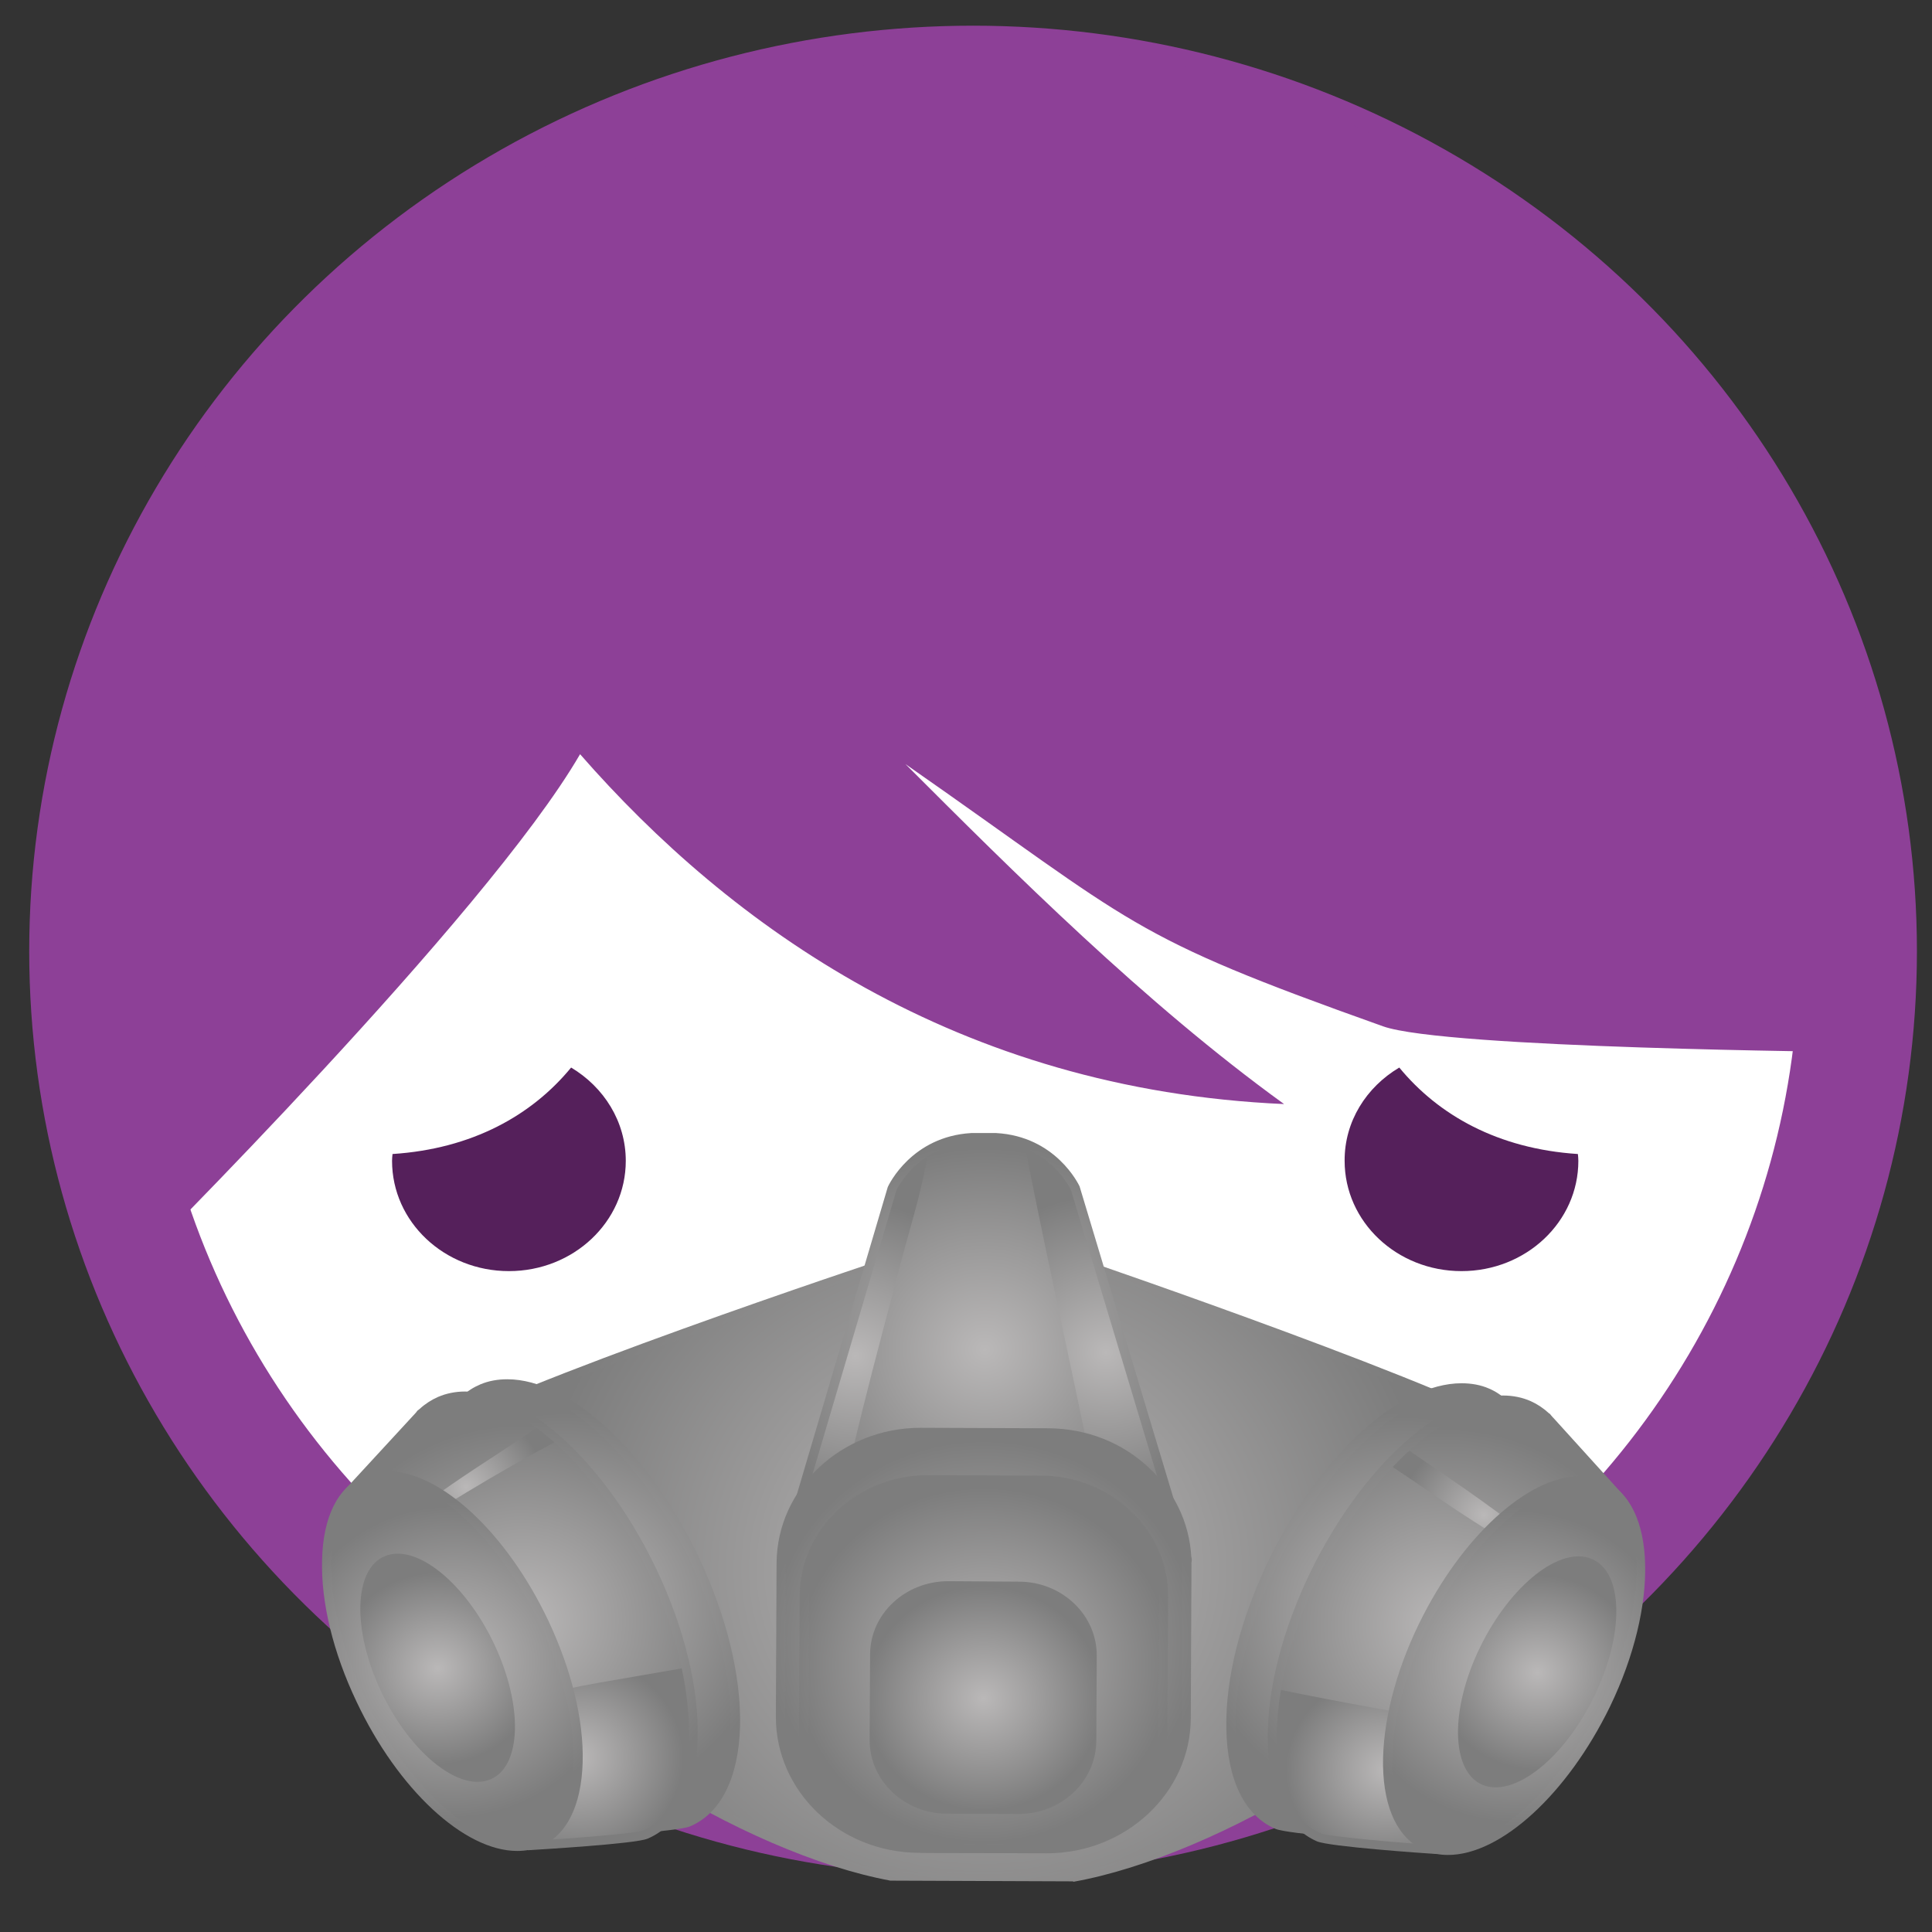 <?xml version="1.0" encoding="utf-8"?>
<!-- Generator: Adobe Illustrator 16.0.0, SVG Export Plug-In . SVG Version: 6.00 Build 0)  -->
<!DOCTYPE svg PUBLIC "-//W3C//DTD SVG 1.1//EN" "http://www.w3.org/Graphics/SVG/1.1/DTD/svg11.dtd">
<svg version="1.1" id="Layer_1" xmlns:x="http://ns.adobe.com/Extensibility/1.0/" xmlns:i="http://ns.adobe.com/AdobeIllustrator/10.0/" xmlns:graph="http://ns.adobe.com/Graphs/1.0/"
	 xmlns="http://www.w3.org/2000/svg" xmlns:xlink="http://www.w3.org/1999/xlink" xmlns:a="http://ns.adobe.com/AdobeSVGViewerExtensions/3.0/"
	 x="0px" y="0px" width="82px" height="82px" viewBox="0 0 82 82" style="enable-background:new 0 0 82 82;" xml:space="preserve">
<rect x="0" y="0" width="82" height="82" fill="#333333" stroke="none"/>
<g>
	<ellipse style="fill:#FFFFFF;stroke:#8D4097;stroke-width:5;stroke-miterlimit:10;" cx="41.3" cy="40.37" rx="37.56" ry="36.78"/>
	<path style="fill:#8D4097;" d="M75.02,21.56c-4.06-5.4-13.67-19.42-31.28-19.42c-12.3,0-17.16,4.92-17.16,4.92
		c-2.16-2.72-3.53,0.93-5.17,1.2c-7.35,1.19-12.1,10.76-14.4,14.38c-8.87,13.92-3.27,27.1-3.27,27.1l2,3.97
		c0,0,14.9-14.83,18.88-21.7c6.37,7.29,16.01,14.24,29.88,14.85c-5.92-4.28-11.55-9.91-16.07-14.43c9.92,6.92,9.32,7.23,20.27,11.13
		c2.62,0.94,19.92,1.09,19.92,1.09S83.47,32.81,75.02,21.56z"/>
	<path style="fill:#55205B;" d="M59.39,45.31c1.66,2.02,4.19,3.45,7.58,3.67c0.01,0.1,0.02,0.19,0.02,0.29
		c0,2.59-2.22,4.68-4.96,4.68c-2.74,0-4.96-2.09-4.96-4.68C57.06,47.6,57.99,46.14,59.39,45.31"/>
	<path style="fill:#55205B;" d="M24.24,45.31c-1.66,2.02-4.19,3.45-7.58,3.67c-0.01,0.1-0.02,0.19-0.02,0.29
		c0,2.59,2.22,4.68,4.96,4.68c2.74,0,4.96-2.09,4.96-4.68C26.56,47.6,25.63,46.14,24.24,45.31"/>
	<g>
		<g>
			
				<radialGradient id="SVGID_1_" cx="41.68" cy="67.242" r="19.175" gradientTransform="matrix(1.006 0 0 0.95 -0.17 2.725)" gradientUnits="userSpaceOnUse">
				<stop  offset="0" style="stop-color:#BAB8B8"/>
				<stop  offset="1" style="stop-color:#7D7D7D"/>
				<a:midPointStop  offset="0" style="stop-color:#BAB8B8"/>
				<a:midPointStop  offset="0.5" style="stop-color:#BAB8B8"/>
				<a:midPointStop  offset="1" style="stop-color:#7D7D7D"/>
			</radialGradient>
			<path style="fill:url(#SVGID_1_);" d="M45.65,53.53l-7.73-0.04c0,0-16.42,5.45-19.66,7.54c0,0,1.39,4.95,2.69,8.13
				c1.3,3.17,10.3,9.25,16.84,10.47l2.34,0.01l1.47,0.01l3.93,0.01c6.55-1.17,15.61-7.17,16.94-10.33c1.33-3.16,2.76-8.1,2.76-8.1
				C62.02,59.12,45.65,53.53,45.65,53.53z"/>
			
				<radialGradient id="SVGID_2_" cx="41.68" cy="67.242" r="19.175" gradientTransform="matrix(1.006 0 0 0.95 -0.17 2.725)" gradientUnits="userSpaceOnUse">
				<stop  offset="0" style="stop-color:#BAB8B8"/>
				<stop  offset="1" style="stop-color:#7D7D7D"/>
				<a:midPointStop  offset="0" style="stop-color:#BAB8B8"/>
				<a:midPointStop  offset="0.5" style="stop-color:#BAB8B8"/>
				<a:midPointStop  offset="1" style="stop-color:#7D7D7D"/>
			</radialGradient>
			<path style="fill:url(#SVGID_2_);" d="M59.5,58.6c-3.48,1.62-5.72,4.87-7.19,8.29c-0.11,0.25-0.51,0.3-0.6,0
				c-0.67-2.34-1.38-4.67-1.96-7.03c-0.45-1.83-0.88-3.67-1.53-5.44c-1.56-0.55-2.57-0.89-2.57-0.89l-7.73-0.04
				c0,0-0.95,0.32-2.42,0.82c-0.17,0.49-0.34,0.98-0.5,1.48c-0.46,1.43-0.78,2.89-1.2,4.33c-0.73,2.53-1.29,5.06-1.97,7.59
				c-0.07,0.26-0.55,0.3-0.6,0c-0.51-3.21-3.3-7.92-6.95-9.38c-2.7,1.05-5.02,2.04-6.04,2.69c0,0,1.39,4.95,2.69,8.13
				c1.3,3.17,10.3,9.25,16.84,10.47l2.34,0.01l1.47,0.01l3.93,0.01c6.55-1.17,15.61-7.17,16.94-10.33c1.33-3.16,2.76-8.1,2.76-8.1
				C64.27,60.59,62.08,59.63,59.5,58.6z"/>
			
				<radialGradient id="SVGID_3_" cx="41.679" cy="67.243" r="19.365" gradientTransform="matrix(1.006 0 0 0.95 -0.17 2.725)" gradientUnits="userSpaceOnUse">
				<stop  offset="0" style="stop-color:#BAB8B8"/>
				<stop  offset="1" style="stop-color:#7D7D7D"/>
				<a:midPointStop  offset="0" style="stop-color:#BAB8B8"/>
				<a:midPointStop  offset="0.5" style="stop-color:#BAB8B8"/>
				<a:midPointStop  offset="1" style="stop-color:#7D7D7D"/>
			</radialGradient>
			<path style="fill:url(#SVGID_3_);" d="M45.53,79.85L45.53,79.85l-7.74-0.03c-3.07-0.57-6.88-2.22-10.5-4.54
				c-3.38-2.17-5.89-4.49-6.53-6.05c-1.29-3.15-2.68-8.1-2.7-8.14c-0.02-0.08,0.02-0.16,0.08-0.2c3.23-2.08,19.03-7.34,19.71-7.56
				c0.02-0.01,0.04,0,0.06-0.01l7.74,0.03c0.02,0,0.04,0.01,0.06,0.02c0.67,0.23,16.43,5.62,19.63,7.73
				c0.07,0.04,0.1,0.13,0.07,0.21c-0.01,0.05-1.45,4.98-2.77,8.12c-0.66,1.56-3.18,3.86-6.58,6c-3.64,2.28-7.47,3.9-10.51,4.44
				C45.56,79.85,45.54,79.85,45.53,79.85z M18.49,61.11c0.22,0.8,1.48,5.14,2.65,7.98c1.29,3.17,10.31,9.17,16.7,10.36l7.68,0.03
				c6.39-1.14,15.45-7.06,16.78-10.21c1.19-2.83,2.49-7.15,2.72-7.95c-3.35-2.09-18.59-7.33-19.39-7.6l-7.67-0.03
				C37.14,53.95,21.86,59.05,18.49,61.11z"/>
		</g>
		<g>
			<g>
				
					<radialGradient id="SVGID_4_" cx="41.717" cy="57.424" r="9.004" gradientTransform="matrix(1.006 0 0 0.95 -0.17 2.725)" gradientUnits="userSpaceOnUse">
					<stop  offset="0" style="stop-color:#BAB8B8"/>
					<stop  offset="1" style="stop-color:#7D7D7D"/>
					<a:midPointStop  offset="0" style="stop-color:#BAB8B8"/>
					<a:midPointStop  offset="0.5" style="stop-color:#BAB8B8"/>
					<a:midPointStop  offset="1" style="stop-color:#7D7D7D"/>
				</radialGradient>
				<path style="fill:url(#SVGID_4_);" d="M45.64,50.44c0,0-0.93-2.01-3.36-2.15h-1.05c-2.43,0.14-3.36,2.15-3.36,2.15L33.2,66.22
					h17.18L45.64,50.44z"/>
				
					<radialGradient id="SVGID_5_" cx="46.828" cy="57.554" r="7.018" gradientTransform="matrix(1.006 0 0 0.95 -0.17 2.725)" gradientUnits="userSpaceOnUse">
					<stop  offset="0" style="stop-color:#BAB8B8"/>
					<stop  offset="1" style="stop-color:#7D7D7D"/>
					<a:midPointStop  offset="0" style="stop-color:#BAB8B8"/>
					<a:midPointStop  offset="0.5" style="stop-color:#BAB8B8"/>
					<a:midPointStop  offset="1" style="stop-color:#7D7D7D"/>
				</radialGradient>
				<path style="fill:url(#SVGID_5_);adobe-blending-mode:multiply;" d="M47.09,66.22h3.29l-4.74-15.79c0,0-0.62-1.33-2.16-1.9
					C44.62,54.44,46.02,60.31,47.09,66.22z"/>
				
					<radialGradient id="SVGID_6_" cx="36.256" cy="57.713" r="6.83" gradientTransform="matrix(1.006 0 0 0.95 -0.17 2.725)" gradientUnits="userSpaceOnUse">
					<stop  offset="0" style="stop-color:#BAB8B8"/>
					<stop  offset="1" style="stop-color:#7D7D7D"/>
					<a:midPointStop  offset="0" style="stop-color:#BAB8B8"/>
					<a:midPointStop  offset="0.5" style="stop-color:#BAB8B8"/>
					<a:midPointStop  offset="1" style="stop-color:#7D7D7D"/>
				</radialGradient>
				<path style="fill:url(#SVGID_6_);adobe-blending-mode:multiply;" d="M36.61,59.83c0.53-2.14,1.11-4.27,1.67-6.41
					c0.38-1.44,0.89-3.03,1.12-4.59c-1.08,0.64-1.53,1.6-1.53,1.6L33.2,66.22h1.95C35.61,64.09,36.08,61.95,36.61,59.83z"/>
				
					<radialGradient id="SVGID_7_" cx="41.717" cy="57.426" r="9.2" gradientTransform="matrix(1.006 0 0 0.95 -0.17 2.725)" gradientUnits="userSpaceOnUse">
					<stop  offset="0" style="stop-color:#BAB8B8"/>
					<stop  offset="1" style="stop-color:#7D7D7D"/>
					<a:midPointStop  offset="0" style="stop-color:#BAB8B8"/>
					<a:midPointStop  offset="0.5" style="stop-color:#BAB8B8"/>
					<a:midPointStop  offset="1" style="stop-color:#7D7D7D"/>
				</radialGradient>
				<path style="fill:url(#SVGID_7_);" d="M50.38,66.41H33.2c-0.06,0-0.12-0.03-0.16-0.08c-0.04-0.04-0.05-0.11-0.03-0.16
					l4.67-15.79c0.05-0.11,1.02-2.14,3.54-2.29h1.06c2.53,0.14,3.5,2.18,3.54,2.26l4.76,15.81c0.01,0.05,0,0.12-0.03,0.16
					C50.5,66.38,50.45,66.41,50.38,66.41z M33.46,66.04h16.67l-4.68-15.55c-0.03-0.05-0.91-1.89-3.19-2.02h-1.03
					c-2.27,0.13-3.17,2.02-3.18,2.04L33.46,66.04z"/>
			</g>
			<g>
				
					<radialGradient id="SVGID_8_" cx="41.685" cy="71.519" r="7.93" gradientTransform="matrix(1.006 0 0 0.95 -0.17 2.725)" gradientUnits="userSpaceOnUse">
					<stop  offset="0" style="stop-color:#BAB8B8"/>
					<stop  offset="1" style="stop-color:#7D7D7D"/>
					<a:midPointStop  offset="0" style="stop-color:#BAB8B8"/>
					<a:midPointStop  offset="0.5" style="stop-color:#BAB8B8"/>
					<a:midPointStop  offset="1" style="stop-color:#7D7D7D"/>
				</radialGradient>
				<path style="fill:url(#SVGID_8_);" d="M49.36,73.55c-0.01,2.73-2.37,4.93-5.26,4.92l-4.78-0.02c-2.89-0.01-5.22-2.24-5.21-4.97
					l0.03-5.76c0.01-2.72,2.37-4.93,5.26-4.92l4.78,0.02c2.89,0.01,5.22,2.24,5.22,4.96L49.36,73.55z"/>
				
					<radialGradient id="SVGID_9_" cx="41.684" cy="71.517" r="8.123" gradientTransform="matrix(1.006 0 0 0.95 -0.17 2.725)" gradientUnits="userSpaceOnUse">
					<stop  offset="0" style="stop-color:#BAB8B8"/>
					<stop  offset="1" style="stop-color:#7D7D7D"/>
					<a:midPointStop  offset="0" style="stop-color:#BAB8B8"/>
					<a:midPointStop  offset="0.5" style="stop-color:#BAB8B8"/>
					<a:midPointStop  offset="1" style="stop-color:#7D7D7D"/>
				</radialGradient>
				<path style="fill:url(#SVGID_9_);" d="M44.13,78.65H44.1l-4.78-0.02c-2.99-0.01-5.42-2.32-5.4-5.16l0.02-5.76
					c0.01-2.81,2.45-5.1,5.43-5.1l4.8,0.02c1.45,0,2.82,0.54,3.84,1.52c1.02,0.97,1.58,2.26,1.57,3.63l-0.03,5.76
					C49.55,76.37,47.11,78.65,44.13,78.65z M39.4,62.99c-2.79,0-5.05,2.13-5.06,4.73l-0.03,5.76c-0.01,2.62,2.24,4.77,5.01,4.78
					l4.78,0.02l0.02,0.19v-0.19c2.77,0,5.03-2.12,5.04-4.74l0.03-5.76c0-1.27-0.52-2.47-1.46-3.37c-0.95-0.9-2.22-1.4-3.56-1.41
					L39.4,62.99z"/>
			</g>
			<g>
				<g>
					
						<radialGradient id="SVGID_10_" cx="41.68" cy="70.449" r="8.957" gradientTransform="matrix(1.006 0 0 0.95 -0.17 2.725)" gradientUnits="userSpaceOnUse">
						<stop  offset="0" style="stop-color:#BAB8B8"/>
						<stop  offset="1" style="stop-color:#7D7D7D"/>
						<a:midPointStop  offset="0" style="stop-color:#BAB8B8"/>
						<a:midPointStop  offset="0.5" style="stop-color:#BAB8B8"/>
						<a:midPointStop  offset="1" style="stop-color:#7D7D7D"/>
					</radialGradient>
					<path style="fill:url(#SVGID_10_);" d="M50.35,72.92c-0.02,3.08-2.68,5.57-5.94,5.56l-5.4-0.03c-3.27-0.01-5.91-2.52-5.89-5.61
						l0.03-6.5c0.02-3.08,2.67-5.57,5.94-5.56l5.4,0.02c3.27,0.02,5.9,2.53,5.89,5.62L50.35,72.92z"/>
					
						<radialGradient id="SVGID_11_" cx="41.682" cy="70.45" r="9.15" gradientTransform="matrix(1.006 0 0 0.95 -0.17 2.725)" gradientUnits="userSpaceOnUse">
						<stop  offset="0" style="stop-color:#BAB8B8"/>
						<stop  offset="1" style="stop-color:#7D7D7D"/>
						<a:midPointStop  offset="0" style="stop-color:#BAB8B8"/>
						<a:midPointStop  offset="0.5" style="stop-color:#BAB8B8"/>
						<a:midPointStop  offset="1" style="stop-color:#7D7D7D"/>
					</radialGradient>
					<path style="fill:url(#SVGID_11_);" d="M44.43,78.66h-0.03l-5.39-0.02c-3.37-0.01-6.1-2.61-6.08-5.8l0.03-6.5
						c0.02-3.17,2.76-5.74,6.11-5.74l5.42,0.02c1.64,0.01,3.16,0.61,4.31,1.71c1.15,1.09,1.78,2.54,1.77,4.09l-0.03,6.51
						C50.53,76.08,47.79,78.66,44.43,78.66z M39.1,60.96c-3.17,0-5.73,2.42-5.75,5.38l-0.03,6.5c-0.02,2.98,2.54,5.41,5.69,5.42
						l5.4,0.02l0.02,0.19v-0.19c3.14,0,5.71-2.41,5.72-5.38l0.03-6.5c0.01-1.45-0.58-2.81-1.65-3.83c-1.07-1.03-2.51-1.59-4.04-1.6
						L39.1,60.96z"/>
				</g>
				<g>
					
						<radialGradient id="SVGID_12_" cx="41.676" cy="71.519" r="7.929" gradientTransform="matrix(1.006 0 0 0.95 -0.17 2.725)" gradientUnits="userSpaceOnUse">
						<stop  offset="0" style="stop-color:#BAB8B8"/>
						<stop  offset="1" style="stop-color:#7D7D7D"/>
						<a:midPointStop  offset="0" style="stop-color:#BAB8B8"/>
						<a:midPointStop  offset="0.5" style="stop-color:#BAB8B8"/>
						<a:midPointStop  offset="1" style="stop-color:#7D7D7D"/>
					</radialGradient>
					<path style="fill:url(#SVGID_12_);" d="M49.36,73.55c-0.01,2.73-2.37,4.93-5.26,4.92l-4.78-0.02
						c-2.89-0.01-5.22-2.24-5.21-4.97l0.03-5.76c0.02-2.72,2.37-4.93,5.26-4.92l4.78,0.02c2.89,0.01,5.22,2.24,5.21,4.96
						L49.36,73.55z"/>
					
						<radialGradient id="SVGID_13_" cx="41.663" cy="73.01" r="5.002" gradientTransform="matrix(1.006 0 0 0.95 -0.17 2.725)" gradientUnits="userSpaceOnUse">
						<stop  offset="0" style="stop-color:#BAB8B8"/>
						<stop  offset="1" style="stop-color:#7D7D7D"/>
						<a:midPointStop  offset="0" style="stop-color:#BAB8B8"/>
						<a:midPointStop  offset="0.5" style="stop-color:#BAB8B8"/>
						<a:midPointStop  offset="1" style="stop-color:#7D7D7D"/>
					</radialGradient>
					<path style="fill:url(#SVGID_13_);adobe-blending-mode:multiply;" d="M46.53,73.89c-0.01,1.72-1.49,3.11-3.31,3.1l-3.02-0.01
						c-1.82,0-3.3-1.41-3.29-3.13l0.02-3.63c0-1.72,1.49-3.11,3.32-3.11l3.01,0.02c1.82,0.01,3.29,1.41,3.29,3.13L46.53,73.89z"/>
					
						<radialGradient id="SVGID_14_" cx="41.676" cy="71.517" r="8.123" gradientTransform="matrix(1.006 0 0 0.95 -0.17 2.725)" gradientUnits="userSpaceOnUse">
						<stop  offset="0" style="stop-color:#BAB8B8"/>
						<stop  offset="1" style="stop-color:#7D7D7D"/>
						<a:midPointStop  offset="0" style="stop-color:#BAB8B8"/>
						<a:midPointStop  offset="0.5" style="stop-color:#BAB8B8"/>
						<a:midPointStop  offset="1" style="stop-color:#7D7D7D"/>
					</radialGradient>
					<path style="fill:url(#SVGID_14_);" d="M44.13,78.65H44.1l-4.78-0.02c-2.99-0.01-5.42-2.32-5.41-5.16l0.03-5.76
						c0.02-2.81,2.45-5.1,5.43-5.1l4.8,0.02c1.45,0,2.82,0.54,3.84,1.52c1.02,0.97,1.58,2.26,1.57,3.63l-0.03,5.76
						C49.55,76.37,47.11,78.65,44.13,78.65z M39.4,62.99c-2.78,0-5.05,2.13-5.06,4.73l-0.02,5.76c-0.01,2.62,2.24,4.77,5.01,4.78
						l4.78,0.02l0.02,0.19v-0.19c2.77,0,5.02-2.12,5.04-4.74l0.03-5.76c0.01-1.27-0.51-2.47-1.46-3.37c-0.95-0.9-2.21-1.4-3.56-1.41
						L39.4,62.99z"/>
				</g>
			</g>
		</g>
		<g>
			<g>
				<g>
					
						<radialGradient id="SVGID_15_" cx="23.932" cy="69.023" r="8.772" gradientTransform="matrix(1.006 0 0 0.95 -0.17 2.725)" gradientUnits="userSpaceOnUse">
						<stop  offset="0" style="stop-color:#BAB8B8"/>
						<stop  offset="1" style="stop-color:#7D7D7D"/>
						<a:midPointStop  offset="0" style="stop-color:#BAB8B8"/>
						<a:midPointStop  offset="0.5" style="stop-color:#BAB8B8"/>
						<a:midPointStop  offset="1" style="stop-color:#7D7D7D"/>
					</radialGradient>
					<path style="fill:url(#SVGID_15_);" d="M19.53,68.6l-2.93-5.83l2.93-3.18c0.04-0.03,0.07-0.07,0.11-0.11l0.04-0.05l0.01,0.01
						c0.22-0.21,0.48-0.39,0.76-0.51c2.57-1.09,6.61,2.16,9.02,7.24c2.42,5.09,2.29,10.09-0.28,11.17c-0.5,0.21-5.01,0.48-5.01,0.48
						l-2.75-5.47c-0.45-0.7-0.87-1.45-1.25-2.26C19.93,69.6,19.72,69.1,19.53,68.6z"/>
					
						<radialGradient id="SVGID_16_" cx="23.934" cy="69.023" r="8.964" gradientTransform="matrix(1.006 0 0 0.95 -0.17 2.725)" gradientUnits="userSpaceOnUse">
						<stop  offset="0" style="stop-color:#BAB8B8"/>
						<stop  offset="1" style="stop-color:#7D7D7D"/>
						<a:midPointStop  offset="0" style="stop-color:#BAB8B8"/>
						<a:midPointStop  offset="0.5" style="stop-color:#BAB8B8"/>
						<a:midPointStop  offset="1" style="stop-color:#7D7D7D"/>
					</radialGradient>
					<path style="fill:url(#SVGID_16_);" d="M24.17,78.01c-0.08,0-0.15-0.04-0.18-0.1l-2.75-5.47c-0.47-0.73-0.9-1.49-1.25-2.26
						c-0.22-0.46-0.43-0.96-0.64-1.52l-2.93-5.81c-0.03-0.07-0.02-0.14,0.03-0.2l2.94-3.18c0.05-0.06,0.08-0.09,0.11-0.12l0.04-0.04
						c0.01-0.01,0.04-0.03,0.06-0.04c0.24-0.23,0.5-0.39,0.78-0.51c0.35-0.15,0.74-0.22,1.15-0.22c2.67,0,6.02,3.11,8.13,7.56
						c1.18,2.49,1.8,5.03,1.75,7.17c-0.06,2.19-0.82,3.7-2.13,4.25c-0.52,0.22-4.62,0.47-5.08,0.49
						C24.18,78.01,24.18,78.01,24.17,78.01z M16.83,62.8l2.88,5.72c0.22,0.57,0.42,1.06,0.63,1.5c0.36,0.75,0.78,1.5,1.25,2.24
						l2.7,5.37c1.74-0.1,4.48-0.31,4.82-0.45c1.17-0.5,1.84-1.89,1.89-3.92c0.05-2.08-0.55-4.57-1.71-7.01
						c-2.02-4.25-5.29-7.35-7.77-7.35c-0.35,0-0.69,0.07-0.99,0.2c-0.25,0.1-0.48,0.25-0.71,0.47c-0.01,0.01-0.02,0.02-0.03,0.03
						l-0.01,0c-0.03,0.03-0.05,0.06-0.07,0.08c0,0-0.02,0.02-0.02,0.03L16.83,62.8z"/>
				</g>
				<g>
					
						<radialGradient id="SVGID_17_" cx="22.183" cy="69.561" r="8.772" gradientTransform="matrix(1.006 0 0 0.95 -0.17 2.725)" gradientUnits="userSpaceOnUse">
						<stop  offset="0" style="stop-color:#BAB8B8"/>
						<stop  offset="1" style="stop-color:#7D7D7D"/>
						<a:midPointStop  offset="0" style="stop-color:#BAB8B8"/>
						<a:midPointStop  offset="0.5" style="stop-color:#BAB8B8"/>
						<a:midPointStop  offset="1" style="stop-color:#7D7D7D"/>
					</radialGradient>
					<path style="fill:url(#SVGID_17_);" d="M17.77,69.11l-2.93-5.83l2.94-3.18c0.03-0.04,0.06-0.08,0.11-0.12l0.04-0.05l0.01,0
						c0.22-0.21,0.47-0.39,0.76-0.51c2.57-1.08,6.61,2.16,9.02,7.25c2.41,5.08,2.29,10.09-0.28,11.17c-0.5,0.21-5.02,0.48-5.02,0.48
						l-2.74-5.47c-0.46-0.7-0.88-1.45-1.26-2.26C18.17,70.11,17.97,69.61,17.77,69.11z"/>
					
						<radialGradient id="SVGID_18_" cx="19.835" cy="63.57" r="3.364" gradientTransform="matrix(1.006 0 0 0.95 -0.17 2.725)" gradientUnits="userSpaceOnUse">
						<stop  offset="0" style="stop-color:#BAB8B8"/>
						<stop  offset="1" style="stop-color:#7D7D7D"/>
						<a:midPointStop  offset="0" style="stop-color:#BAB8B8"/>
						<a:midPointStop  offset="0.5" style="stop-color:#BAB8B8"/>
						<a:midPointStop  offset="1" style="stop-color:#7D7D7D"/>
					</radialGradient>
					<path style="fill:url(#SVGID_18_);adobe-blending-mode:screen;" d="M23.69,61.13c-0.26-0.22-0.51-0.44-0.77-0.63
						c-1.24,0.87-2.55,1.67-3.73,2.49c-1.11,0.78-2.24,1.54-3.33,2.34l0.19,0.37C18.54,64.08,21.07,62.52,23.69,61.13z"/>
					
						<radialGradient id="SVGID_19_" cx="24.514" cy="75.644" r="4.474" gradientTransform="matrix(1.006 0 0 0.95 -0.17 2.725)" gradientUnits="userSpaceOnUse">
						<stop  offset="0" style="stop-color:#BAB8B8"/>
						<stop  offset="1" style="stop-color:#7D7D7D"/>
						<a:midPointStop  offset="0" style="stop-color:#BAB8B8"/>
						<a:midPointStop  offset="0.5" style="stop-color:#BAB8B8"/>
						<a:midPointStop  offset="1" style="stop-color:#7D7D7D"/>
					</radialGradient>
					<path style="fill:url(#SVGID_19_);adobe-blending-mode:multiply;" d="M25.48,71.41c-1.96,0.34-3.95,0.88-5.94,1.25
						c0.04,0.07,0.08,0.15,0.13,0.21l2.74,5.47c0,0,4.52-0.26,5.02-0.48c1.86-0.79,2.44-3.63,1.69-7.08
						C27.91,70.99,26.7,71.2,25.48,71.41z"/>
					
						<radialGradient id="SVGID_20_" cx="22.183" cy="69.559" r="8.964" gradientTransform="matrix(1.006 0 0 0.95 -0.17 2.725)" gradientUnits="userSpaceOnUse">
						<stop  offset="0" style="stop-color:#BAB8B8"/>
						<stop  offset="1" style="stop-color:#7D7D7D"/>
						<a:midPointStop  offset="0" style="stop-color:#BAB8B8"/>
						<a:midPointStop  offset="0.5" style="stop-color:#BAB8B8"/>
						<a:midPointStop  offset="1" style="stop-color:#7D7D7D"/>
					</radialGradient>
					<path style="fill:url(#SVGID_20_);" d="M22.41,78.52c-0.07,0-0.15-0.04-0.18-0.1l-2.75-5.46c-0.47-0.73-0.89-1.5-1.26-2.26
						c-0.21-0.46-0.42-0.96-0.64-1.52l-2.92-5.81c-0.03-0.07-0.02-0.15,0.03-0.2l2.96-3.21c0.02-0.03,0.05-0.06,0.07-0.09l0.04-0.03
						c0.02-0.02,0.04-0.03,0.05-0.04c0.24-0.22,0.51-0.39,0.78-0.51c0.35-0.15,0.74-0.23,1.15-0.23c2.67,0,6.01,3.11,8.13,7.56
						c1.18,2.49,1.8,5.04,1.74,7.17c-0.05,2.19-0.81,3.7-2.13,4.25c-0.52,0.22-4.62,0.46-5.08,0.49H22.41z M15.08,63.31l2.88,5.72
						c0.22,0.57,0.42,1.06,0.63,1.51c0.36,0.75,0.77,1.5,1.24,2.23l2.7,5.36c1.75-0.1,4.49-0.31,4.82-0.45
						c1.17-0.49,1.84-1.89,1.89-3.92c0.05-2.08-0.55-4.58-1.71-7.01c-2.02-4.25-5.28-7.34-7.76-7.34c-0.35,0-0.69,0.07-0.99,0.2
						c-0.25,0.1-0.48,0.26-0.7,0.47c-0.01,0.01-0.02,0.02-0.03,0.03l-0.01,0c-0.03,0.03-0.05,0.05-0.07,0.07l-0.04,0.04L15.08,63.31
						z"/>
				</g>
				<g>
					
						<radialGradient id="SVGID_21_" cx="19.255" cy="71.373" r="6.961" gradientTransform="matrix(1.006 0 0 0.95 -0.17 2.725)" gradientUnits="userSpaceOnUse">
						<stop  offset="0" style="stop-color:#BAB8B8"/>
						<stop  offset="1" style="stop-color:#7D7D7D"/>
						<a:midPointStop  offset="0" style="stop-color:#BAB8B8"/>
						<a:midPointStop  offset="0.5" style="stop-color:#BAB8B8"/>
						<a:midPointStop  offset="1" style="stop-color:#7D7D7D"/>
					</radialGradient>
					<path style="fill:url(#SVGID_21_);" d="M15.31,72.15c2.02,4.25,5.39,6.96,7.54,6.05c2.15-0.9,2.25-5.09,0.23-9.34
						c-2.02-4.26-5.4-6.97-7.55-6.06C13.4,63.71,13.29,67.89,15.31,72.15z"/>
					
						<radialGradient id="SVGID_22_" cx="18.637" cy="71.67" r="4.281" gradientTransform="matrix(1.006 0 0 0.95 -0.17 2.725)" gradientUnits="userSpaceOnUse">
						<stop  offset="0" style="stop-color:#BAB8B8"/>
						<stop  offset="1" style="stop-color:#7D7D7D"/>
						<a:midPointStop  offset="0" style="stop-color:#BAB8B8"/>
						<a:midPointStop  offset="0.5" style="stop-color:#BAB8B8"/>
						<a:midPointStop  offset="1" style="stop-color:#7D7D7D"/>
					</radialGradient>
					<path style="fill:url(#SVGID_22_);adobe-blending-mode:multiply;" d="M16.18,71.8c1.24,2.61,3.32,4.28,4.64,3.72
						c1.32-0.56,1.39-3.13,0.15-5.75c-1.24-2.61-3.32-4.28-4.64-3.72C15.01,66.6,14.94,69.18,16.18,71.8z"/>
					
						<radialGradient id="SVGID_23_" cx="19.256" cy="71.373" r="7.153" gradientTransform="matrix(1.006 0 0 0.95 -0.17 2.725)" gradientUnits="userSpaceOnUse">
						<stop  offset="0" style="stop-color:#BAB8B8"/>
						<stop  offset="1" style="stop-color:#7D7D7D"/>
						<a:midPointStop  offset="0" style="stop-color:#BAB8B8"/>
						<a:midPointStop  offset="0.5" style="stop-color:#BAB8B8"/>
						<a:midPointStop  offset="1" style="stop-color:#7D7D7D"/>
					</radialGradient>
					<path style="fill:url(#SVGID_23_);" d="M21.95,78.56L21.95,78.56c-2.25,0-5.06-2.61-6.82-6.34c-0.99-2.08-1.51-4.21-1.46-6.01
						c0.04-1.84,0.68-3.11,1.8-3.58c0.29-0.13,0.63-0.19,0.97-0.19c2.25,0,5.06,2.61,6.83,6.34c0.98,2.08,1.51,4.21,1.46,6.01
						c-0.05,1.84-0.68,3.12-1.8,3.58C22.63,78.5,22.3,78.56,21.95,78.56z M16.44,62.81c-0.29,0-0.56,0.05-0.82,0.16
						c-0.96,0.41-1.52,1.56-1.56,3.25c-0.04,1.74,0.46,3.81,1.43,5.85c1.68,3.55,4.41,6.12,6.47,6.12l0,0
						c0.29,0,0.56-0.05,0.81-0.16c0.97-0.41,1.52-1.57,1.57-3.26c0.04-1.74-0.47-3.81-1.43-5.85C21.22,65.38,18.5,62.81,16.44,62.81
						z"/>
				</g>
			</g>
			<g>
				<g>
					
						<radialGradient id="SVGID_24_" cx="59.416" cy="69.194" r="8.785" gradientTransform="matrix(1.006 0 0 0.95 -0.17 2.725)" gradientUnits="userSpaceOnUse">
						<stop  offset="0" style="stop-color:#BAB8B8"/>
						<stop  offset="1" style="stop-color:#7D7D7D"/>
						<a:midPointStop  offset="0" style="stop-color:#BAB8B8"/>
						<a:midPointStop  offset="0.5" style="stop-color:#BAB8B8"/>
						<a:midPointStop  offset="1" style="stop-color:#7D7D7D"/>
					</radialGradient>
					<path style="fill:url(#SVGID_24_);" d="M63.95,68.79l2.99-5.8l-2.91-3.21c-0.04-0.04-0.07-0.08-0.1-0.12l-0.04-0.04l-0.01,0
						c-0.22-0.21-0.47-0.39-0.75-0.51c-2.56-1.11-6.63,2.1-9.09,7.17c-2.46,5.07-2.39,10.07,0.17,11.18
						c0.5,0.22,5.01,0.52,5.01,0.52l2.8-5.44c0.46-0.7,0.89-1.45,1.28-2.25C63.54,69.79,63.76,69.29,63.95,68.79z"/>
					
						<radialGradient id="SVGID_25_" cx="59.416" cy="69.197" r="8.976" gradientTransform="matrix(1.006 0 0 0.95 -0.17 2.725)" gradientUnits="userSpaceOnUse">
						<stop  offset="0" style="stop-color:#BAB8B8"/>
						<stop  offset="1" style="stop-color:#7D7D7D"/>
						<a:midPointStop  offset="0" style="stop-color:#BAB8B8"/>
						<a:midPointStop  offset="0.5" style="stop-color:#BAB8B8"/>
						<a:midPointStop  offset="1" style="stop-color:#7D7D7D"/>
					</radialGradient>
					<path style="fill:url(#SVGID_25_);" d="M59.23,78.16h-0.02c-0.46-0.03-4.56-0.31-5.08-0.54c-1.31-0.56-2.05-2.09-2.08-4.27
						c-0.04-2.14,0.61-4.68,1.81-7.15c2.14-4.42,5.51-7.49,8.17-7.49c0.42,0,0.82,0.07,1.18,0.23c0.28,0.12,0.53,0.29,0.78,0.52
						c0.02,0.01,0.04,0.02,0.05,0.04l0.04,0.04c0.03,0.02,0.05,0.05,0.08,0.09l0.03,0.03l2.9,3.2c0.05,0.06,0.06,0.13,0.03,0.2
						l-2.99,5.81c-0.21,0.54-0.43,1.04-0.65,1.5c-0.37,0.77-0.8,1.53-1.29,2.26l-2.79,5.42C59.37,78.12,59.3,78.16,59.23,78.16z
						 M62.03,59.08c-2.48,0-5.76,3.06-7.81,7.28c-1.18,2.43-1.81,4.91-1.78,6.99c0.03,2.04,0.69,3.44,1.86,3.94
						c0.33,0.14,3.07,0.37,4.81,0.49l2.74-5.33c0.49-0.75,0.91-1.49,1.28-2.24c0.21-0.45,0.42-0.93,0.64-1.48l2.94-5.71l-2.86-3.15
						c-0.02-0.02-0.05-0.05-0.07-0.07l-0.01-0.01c-0.01-0.01-0.02-0.02-0.04-0.03c-0.22-0.21-0.45-0.37-0.69-0.47
						C62.74,59.14,62.39,59.08,62.03,59.08z"/>
				</g>
				<g>
					
						<radialGradient id="SVGID_26_" cx="61.163" cy="69.746" r="8.784" gradientTransform="matrix(1.006 0 0 0.95 -0.17 2.725)" gradientUnits="userSpaceOnUse">
						<stop  offset="0" style="stop-color:#BAB8B8"/>
						<stop  offset="1" style="stop-color:#7D7D7D"/>
						<a:midPointStop  offset="0" style="stop-color:#BAB8B8"/>
						<a:midPointStop  offset="0.5" style="stop-color:#BAB8B8"/>
						<a:midPointStop  offset="1" style="stop-color:#7D7D7D"/>
					</radialGradient>
					<path style="fill:url(#SVGID_26_);" d="M65.71,69.31l2.99-5.8l-2.91-3.21c-0.03-0.04-0.07-0.08-0.11-0.11l-0.04-0.05
						l-0.01,0.01c-0.22-0.21-0.47-0.39-0.76-0.52c-2.55-1.11-6.63,2.1-9.09,7.17c-2.46,5.06-2.38,10.07,0.17,11.18
						c0.5,0.21,5.01,0.52,5.01,0.52l2.8-5.44c0.45-0.7,0.89-1.44,1.27-2.24C65.3,70.31,65.51,69.81,65.71,69.31z"/>
					
						<radialGradient id="SVGID_27_" cx="62.776" cy="64.822" r="3.524" gradientTransform="matrix(1.006 0 0 0.95 -0.17 2.725)" gradientUnits="userSpaceOnUse">
						<stop  offset="0" style="stop-color:#BAB8B8"/>
						<stop  offset="1" style="stop-color:#7D7D7D"/>
						<a:midPointStop  offset="0" style="stop-color:#BAB8B8"/>
						<a:midPointStop  offset="0.5" style="stop-color:#BAB8B8"/>
						<a:midPointStop  offset="1" style="stop-color:#7D7D7D"/>
					</radialGradient>
					<path style="fill:url(#SVGID_27_);adobe-blending-mode:screen;" d="M61.46,62.7c-0.6-0.42-1.21-0.82-1.81-1.25
						c-0.24,0.22-0.48,0.45-0.71,0.7c0.75,0.5,1.49,1,2.23,1.51c1.82,1.24,3.72,2.38,5.66,3.45l0.15-0.29
						C65.2,65.39,63.36,63.99,61.46,62.7z"/>
					
						<radialGradient id="SVGID_28_" cx="58.665" cy="76.214" r="4.237" gradientTransform="matrix(1.006 0 0 0.95 -0.17 2.725)" gradientUnits="userSpaceOnUse">
						<stop  offset="0" style="stop-color:#BAB8B8"/>
						<stop  offset="1" style="stop-color:#7D7D7D"/>
						<a:midPointStop  offset="0" style="stop-color:#BAB8B8"/>
						<a:midPointStop  offset="0.5" style="stop-color:#BAB8B8"/>
						<a:midPointStop  offset="1" style="stop-color:#7D7D7D"/>
					</radialGradient>
					<path style="fill:url(#SVGID_28_);adobe-blending-mode:multiply;" d="M58.43,72.51c-1.42-0.26-2.84-0.53-4.25-0.82
						c-0.52,3.07,0.08,5.54,1.78,6.28c0.5,0.21,5.01,0.52,5.01,0.52l2.69-5.22C61.91,73.05,60.17,72.82,58.43,72.51z"/>
					
						<radialGradient id="SVGID_29_" cx="61.162" cy="69.748" r="8.977" gradientTransform="matrix(1.006 0 0 0.95 -0.17 2.725)" gradientUnits="userSpaceOnUse">
						<stop  offset="0" style="stop-color:#BAB8B8"/>
						<stop  offset="1" style="stop-color:#7D7D7D"/>
						<a:midPointStop  offset="0" style="stop-color:#BAB8B8"/>
						<a:midPointStop  offset="0.5" style="stop-color:#BAB8B8"/>
						<a:midPointStop  offset="1" style="stop-color:#7D7D7D"/>
					</radialGradient>
					<path style="fill:url(#SVGID_29_);" d="M60.98,78.69h-0.01c-0.47-0.03-4.56-0.31-5.08-0.54c-1.3-0.57-2.05-2.08-2.08-4.27
						c-0.04-2.14,0.61-4.68,1.81-7.16c2.15-4.41,5.5-7.49,8.17-7.49c0.42,0,0.82,0.08,1.18,0.24c0.27,0.12,0.53,0.29,0.78,0.52
						c0.02,0.01,0.04,0.02,0.05,0.04l0.04,0.05c0.02,0.02,0.04,0.05,0.07,0.08l0.03,0.03l2.9,3.2c0.05,0.06,0.06,0.14,0.03,0.2
						l-2.99,5.8c-0.21,0.54-0.42,1.04-0.65,1.49c-0.37,0.76-0.8,1.52-1.29,2.27l-2.79,5.43C61.12,78.65,61.05,78.69,60.98,78.69z
						 M63.79,59.6c-2.48,0-5.77,3.06-7.82,7.28c-1.18,2.42-1.81,4.91-1.78,6.99c0.03,2.03,0.69,3.44,1.86,3.94
						c0.33,0.14,3.07,0.38,4.81,0.5l2.74-5.33c0.49-0.75,0.91-1.49,1.28-2.24c0.22-0.45,0.43-0.94,0.64-1.49l2.93-5.71l-2.85-3.15
						c-0.02-0.02-0.04-0.05-0.06-0.07l-0.01-0.01c-0.01-0.01-0.02-0.02-0.03-0.03c-0.22-0.21-0.45-0.37-0.69-0.47
						C64.49,59.67,64.15,59.6,63.79,59.6z"/>
				</g>
				<g>
					
						<radialGradient id="SVGID_30_" cx="64.069" cy="71.576" r="6.963" gradientTransform="matrix(1.006 0 0 0.95 -0.17 2.725)" gradientUnits="userSpaceOnUse">
						<stop  offset="0" style="stop-color:#BAB8B8"/>
						<stop  offset="1" style="stop-color:#7D7D7D"/>
						<a:midPointStop  offset="0" style="stop-color:#BAB8B8"/>
						<a:midPointStop  offset="0.5" style="stop-color:#BAB8B8"/>
						<a:midPointStop  offset="1" style="stop-color:#7D7D7D"/>
					</radialGradient>
					<path style="fill:url(#SVGID_30_);" d="M68.14,72.37c-2.06,4.24-5.46,6.92-7.6,5.99c-2.14-0.92-2.21-5.11-0.15-9.35
						c2.05-4.24,5.46-6.92,7.6-5.99C70.14,63.95,70.2,68.13,68.14,72.37z"/>
					
						<radialGradient id="SVGID_31_" cx="65.037" cy="71.85" r="4.348" gradientTransform="matrix(1.006 0 0 0.95 -0.17 2.725)" gradientUnits="userSpaceOnUse">
						<stop  offset="0" style="stop-color:#BAB8B8"/>
						<stop  offset="1" style="stop-color:#7D7D7D"/>
						<a:midPointStop  offset="0" style="stop-color:#BAB8B8"/>
						<a:midPointStop  offset="0.5" style="stop-color:#BAB8B8"/>
						<a:midPointStop  offset="1" style="stop-color:#7D7D7D"/>
					</radialGradient>
					<path style="fill:url(#SVGID_31_);adobe-blending-mode:multiply;" d="M67.66,72c-1.28,2.65-3.41,4.32-4.75,3.75
						c-1.33-0.58-1.38-3.19-0.09-5.84c1.29-2.64,3.41-4.32,4.75-3.74C68.91,66.74,68.95,69.36,67.66,72z"/>
					
						<radialGradient id="SVGID_32_" cx="64.062" cy="71.576" r="7.15" gradientTransform="matrix(1.006 0 0 0.95 -0.17 2.725)" gradientUnits="userSpaceOnUse">
						<stop  offset="0" style="stop-color:#BAB8B8"/>
						<stop  offset="1" style="stop-color:#7D7D7D"/>
						<a:midPointStop  offset="0" style="stop-color:#BAB8B8"/>
						<a:midPointStop  offset="0.5" style="stop-color:#BAB8B8"/>
						<a:midPointStop  offset="1" style="stop-color:#7D7D7D"/>
					</radialGradient>
					<path style="fill:url(#SVGID_32_);" d="M61.46,78.73c-0.35,0-0.69-0.06-1-0.2c-1.11-0.48-1.73-1.75-1.76-3.6
						c-0.02-1.79,0.51-3.92,1.52-6c1.8-3.7,4.62-6.28,6.86-6.28c0.36,0,0.69,0.07,1,0.2c2.23,0.96,2.34,5.27,0.25,9.59
						C66.52,76.15,63.7,78.73,61.46,78.73z M67.08,63.03c-2.06,0-4.8,2.56-6.51,6.07c-0.98,2.02-1.51,4.1-1.48,5.83
						c0.02,1.69,0.57,2.85,1.53,3.26c0.26,0.11,0.54,0.17,0.84,0.17c2.06,0,4.8-2.56,6.51-6.07c2.01-4.14,1.99-8.22-0.05-9.1
						C67.66,63.08,67.38,63.03,67.08,63.03z"/>
				</g>
			</g>
		</g>
	</g>
</g>
</svg>
